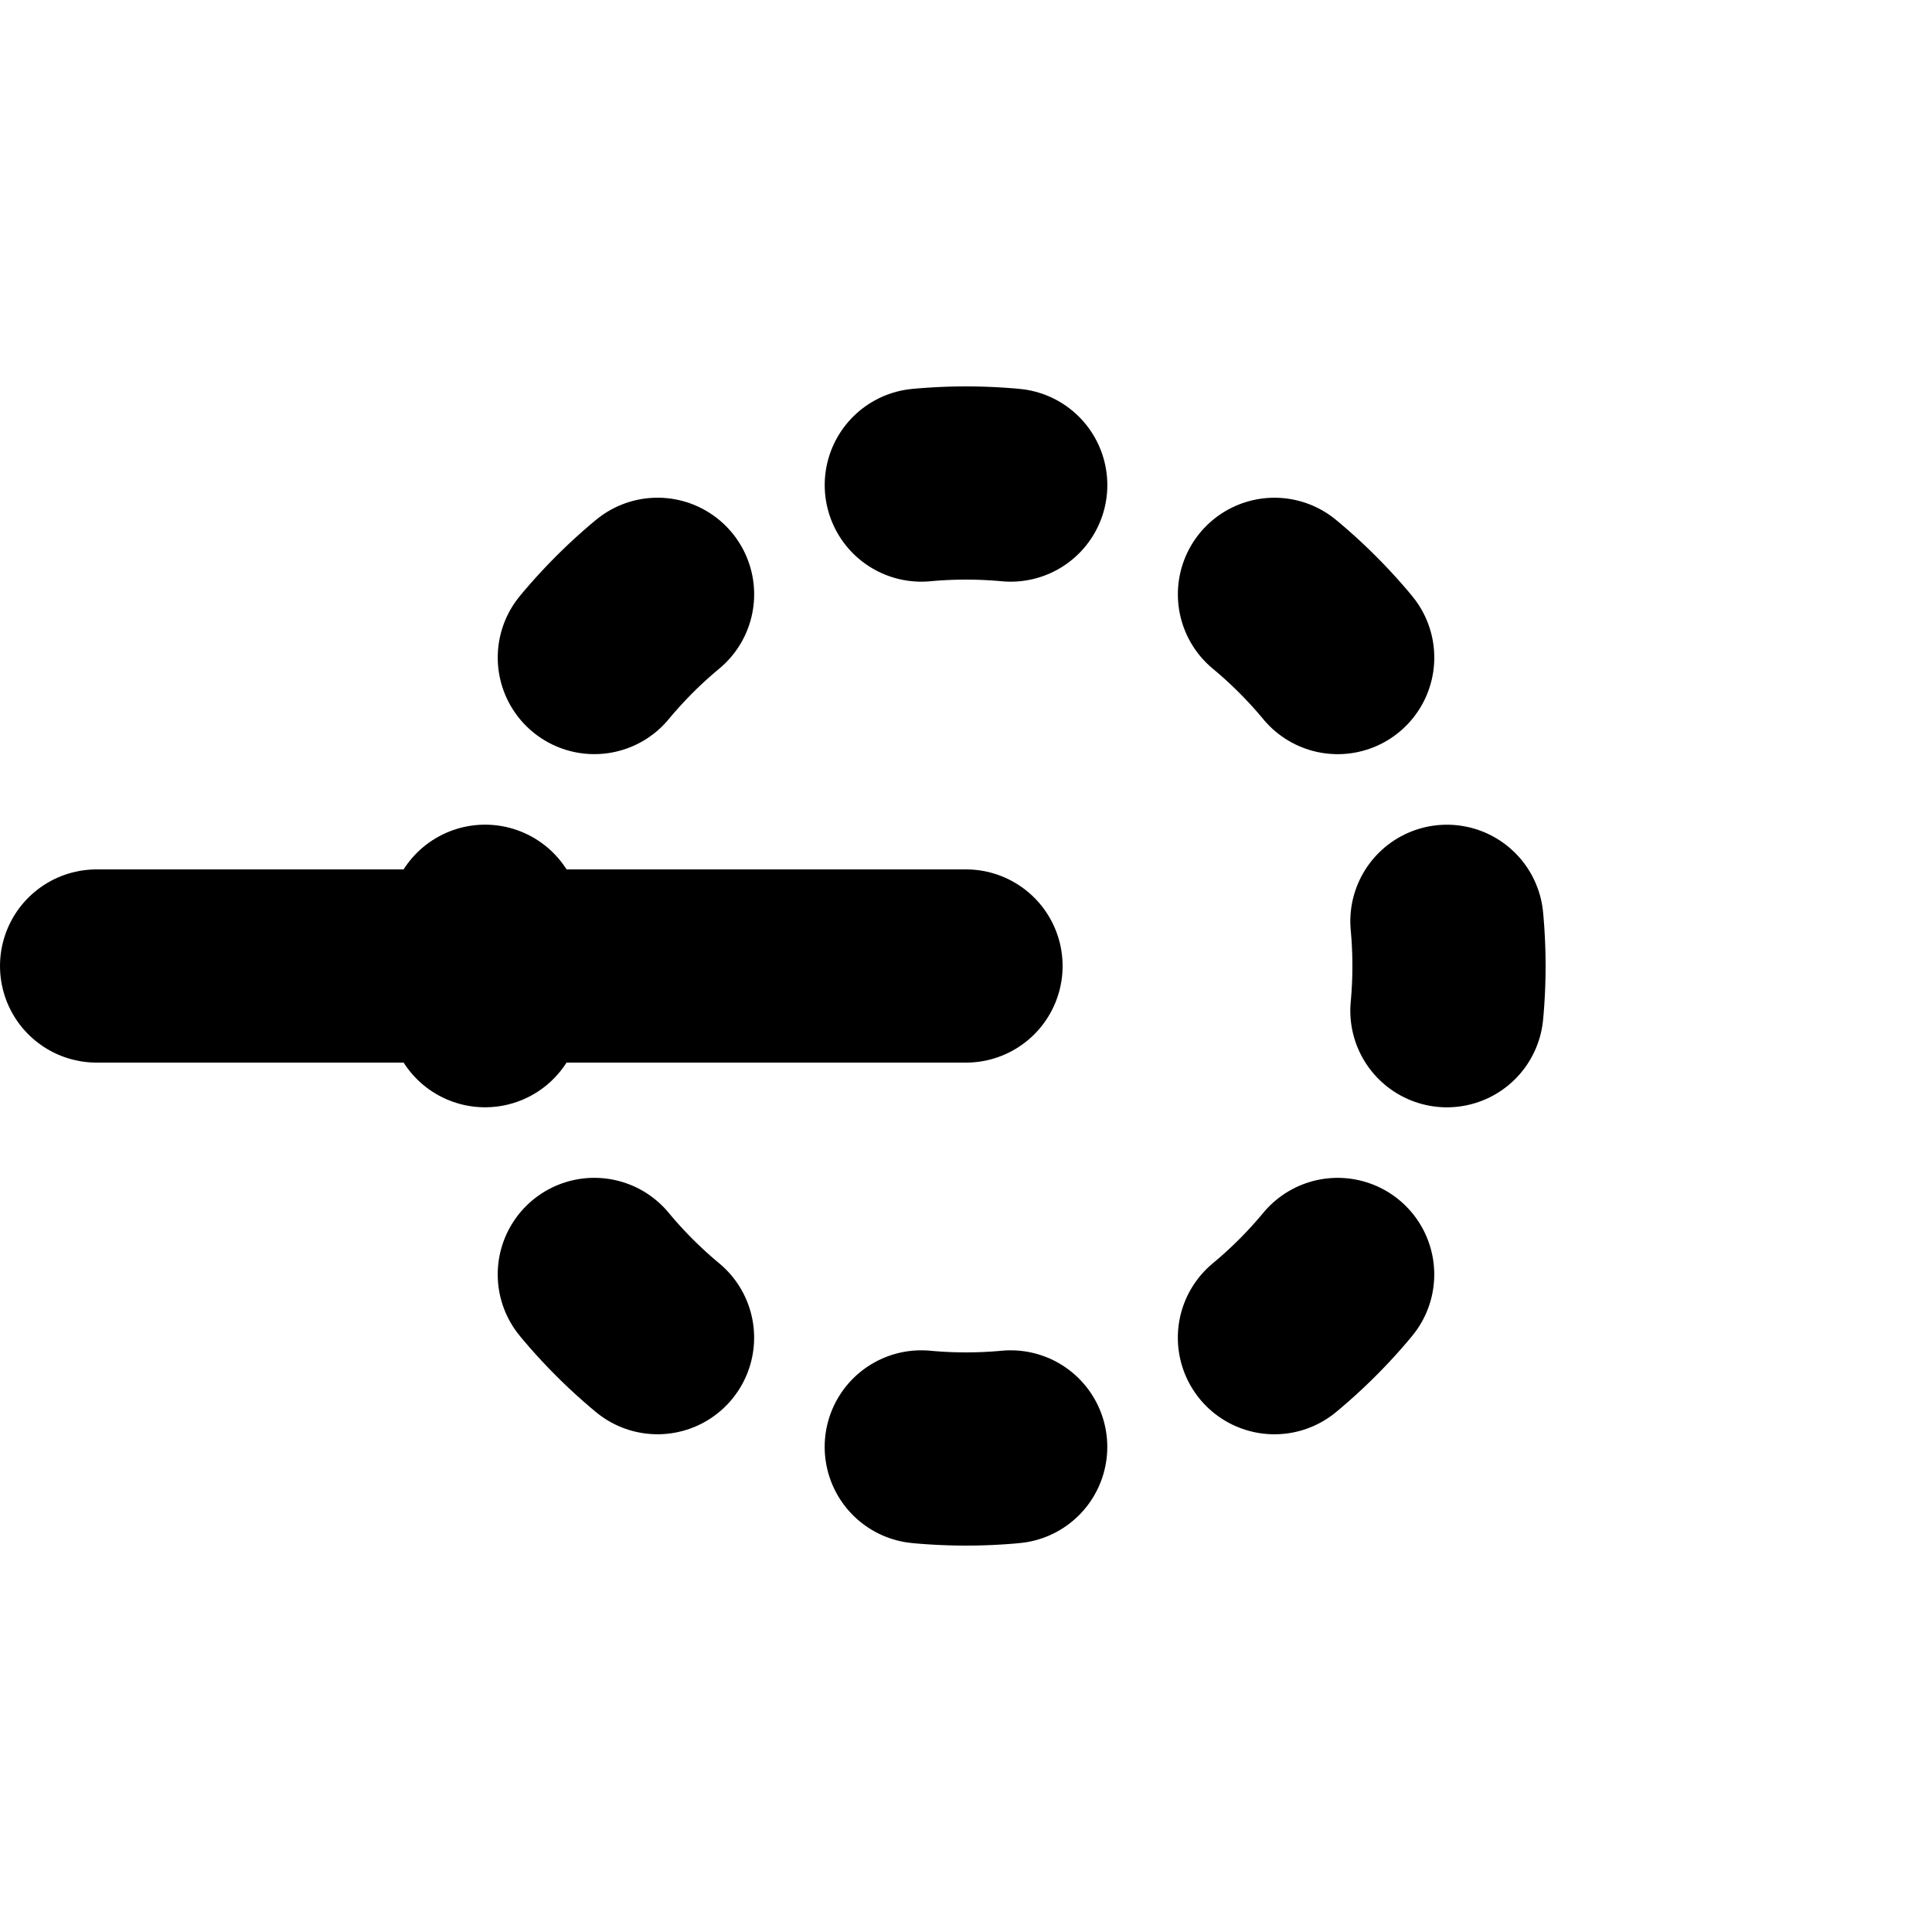 <svg xmlns="http://www.w3.org/2000/svg" viewBox="0 0 100 100">
  <line
    fill="none"
    stroke="currentColor"
    stroke-width="10"
    stroke-linecap="round"
    x1="5"
    y1="50"
    x2="50"
    y2="50"
  />
  <circle
    fill="none"
    stroke="currentColor"
    stroke-width="10"
    stroke-linecap="round"
    stroke-dasharray="4.635 15"
    stroke-dashoffset="2.317"
    cx="50"
    cy="50"
    r="25"
  />
</svg>

